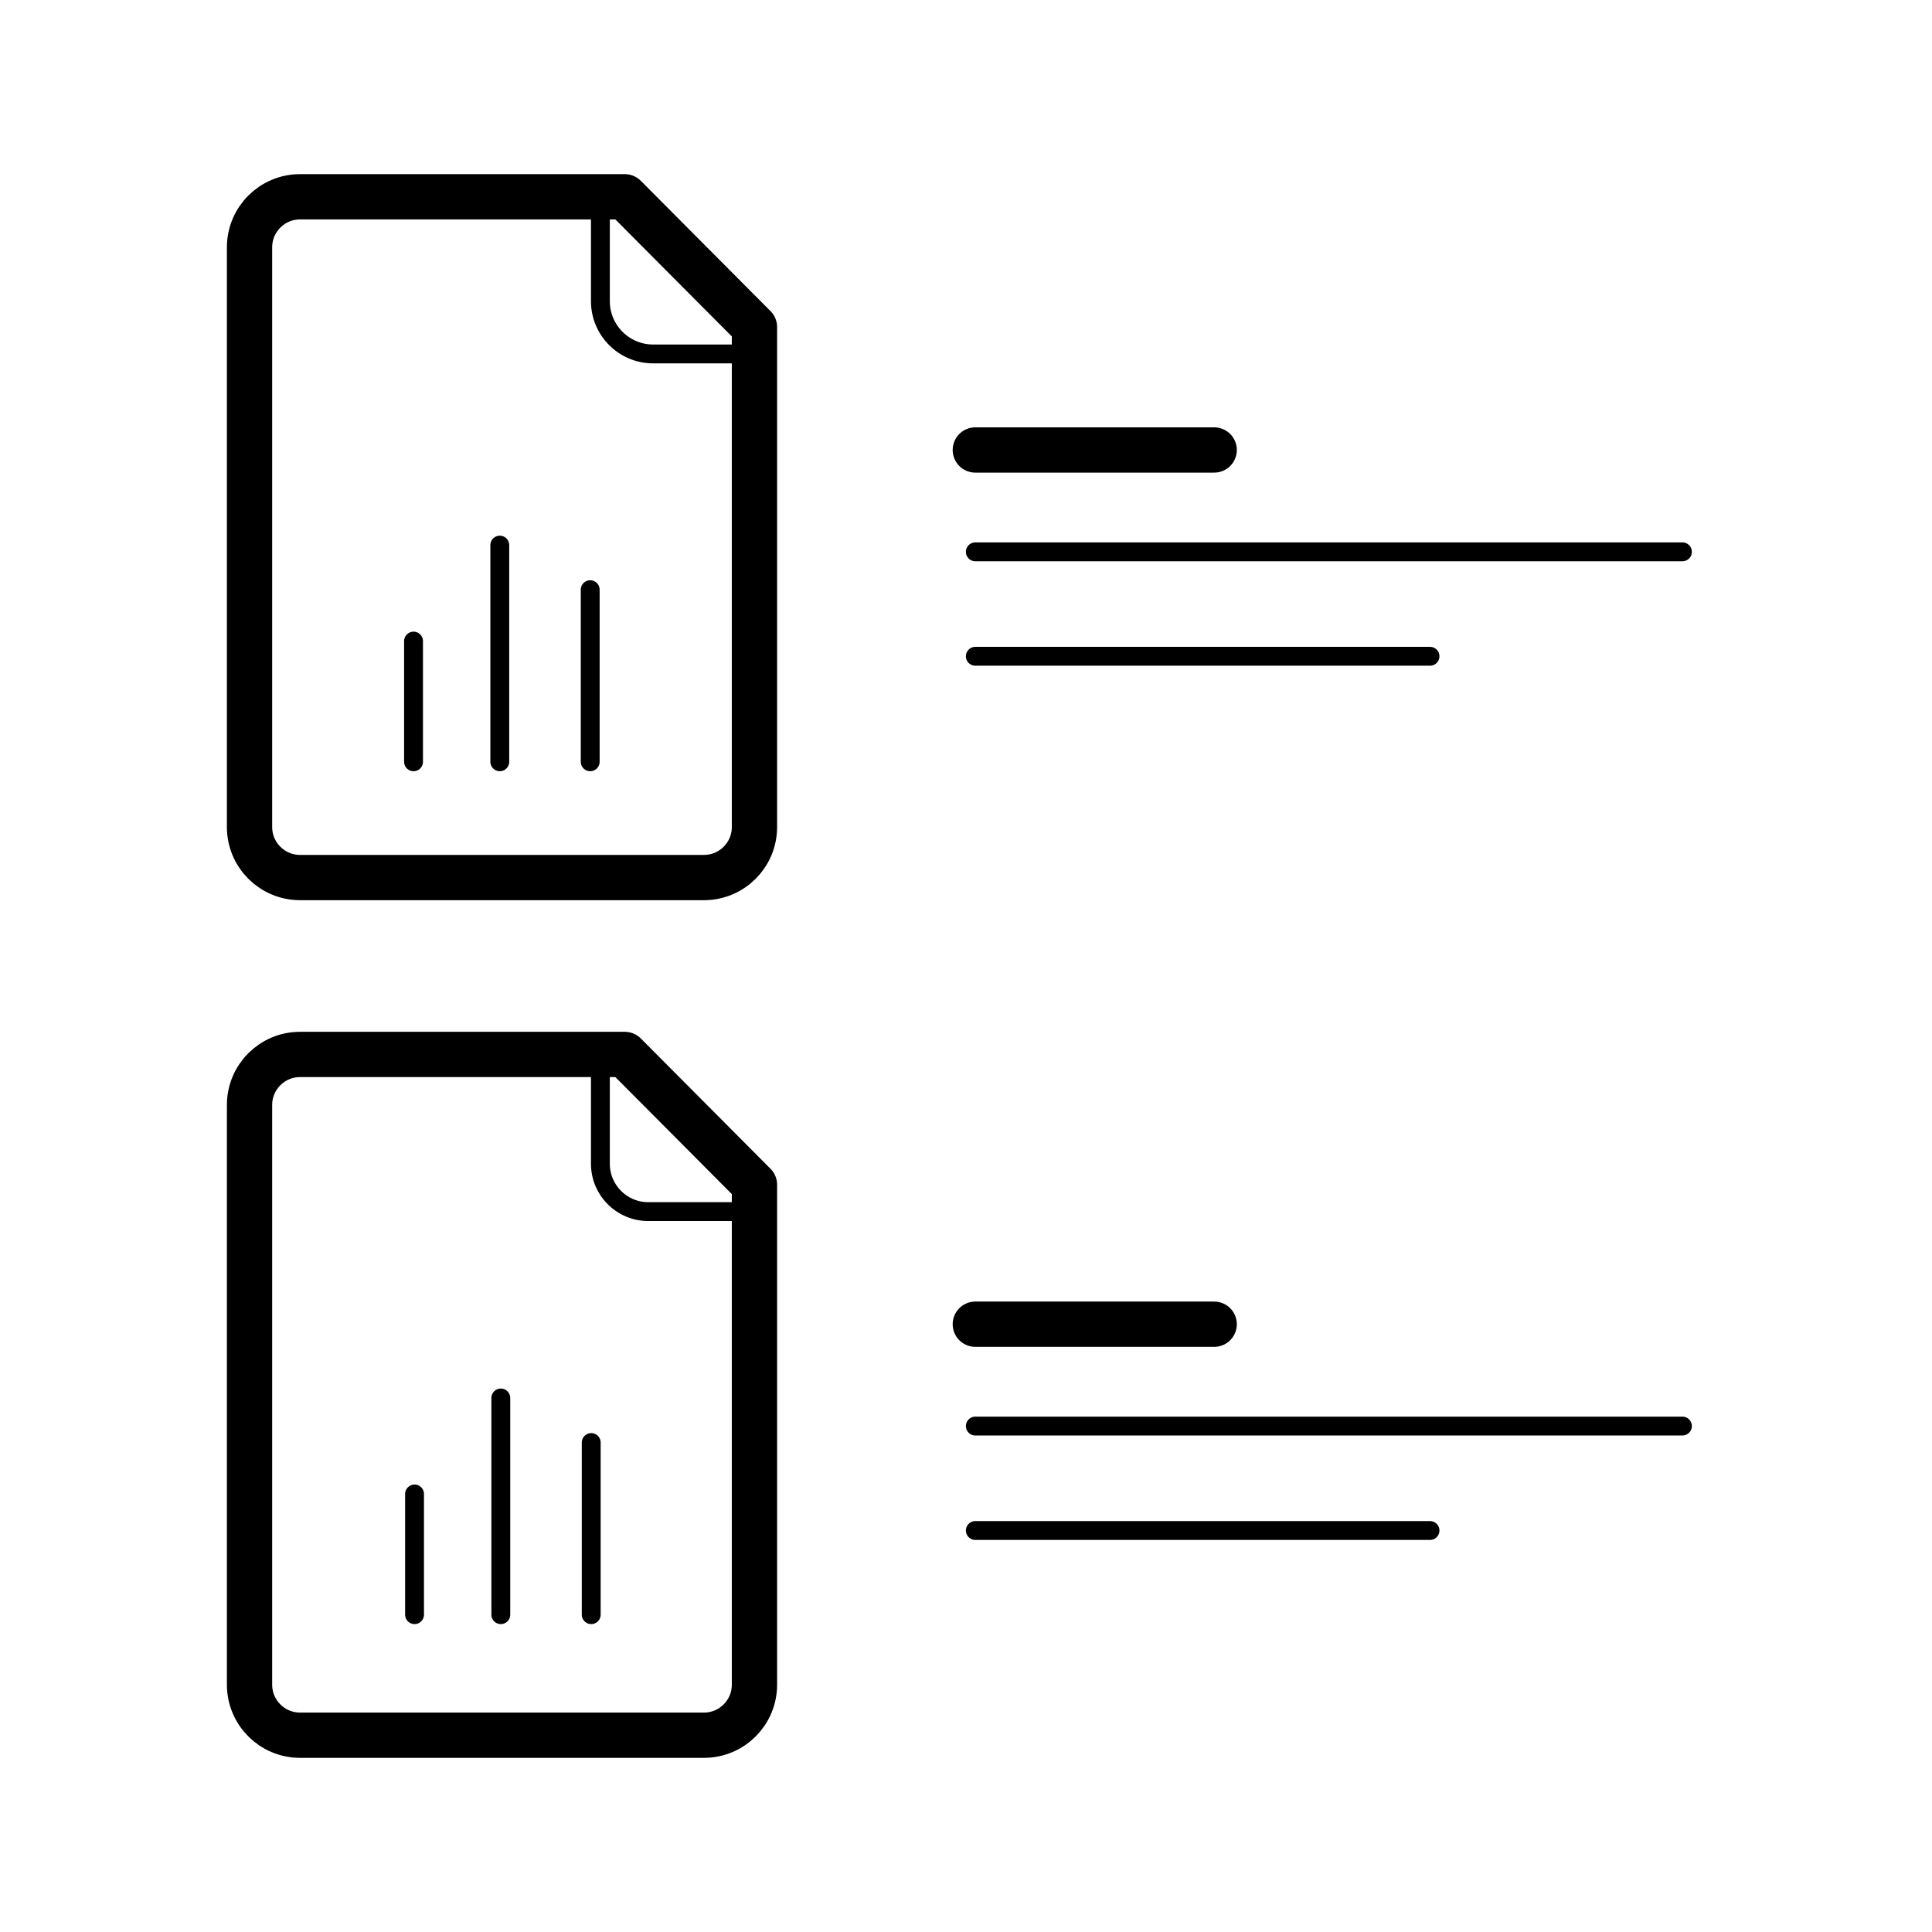 <?xml version="1.0" encoding="UTF-8"?><svg id="Lager_1" xmlns="http://www.w3.org/2000/svg" width="512" height="512" viewBox="0 0 512 512"><defs><style>.cls-1{stroke-width:5px;}.cls-1,.cls-2{fill:none;stroke:#000;stroke-linecap:round;stroke-linejoin:round;}.cls-2{stroke-width:12px;}</style></defs><path class="cls-2" d="M199.94,86.67V219.17c0,7.39-5.99,13.39-13.39,13.39H79.52c-7.39,0-13.39-5.99-13.39-13.39V65.54c0-7.39,5.99-13.39,13.39-13.39h86.05l34.36,34.52Z"/><path class="cls-1" d="M159.11,55.81v24c0,7.73,6.27,13.99,13.99,13.99h26.48"/><line class="cls-1" x1="109.59" y1="169.9" x2="109.59" y2="201.88"/><line class="cls-1" x1="132.45" y1="144.46" x2="132.45" y2="201.88"/><line class="cls-1" x1="156.41" y1="156.27" x2="156.41" y2="201.88"/><path class="cls-2" d="M199.94,313.96v132.5c0,7.39-5.99,13.39-13.39,13.39H79.52c-7.39,0-13.39-5.99-13.39-13.39v-153.63c0-7.39,5.99-13.39,13.39-13.39h86.05l34.36,34.52Z"/><path class="cls-1" d="M159.11,283.1v25.31c0,7,5.68,12.68,12.68,12.68h27.79"/><line class="cls-1" x1="258.47" y1="146.24" x2="445.86" y2="146.24"/><line class="cls-1" x1="258.47" y1="173.92" x2="378.97" y2="173.92"/><line class="cls-2" x1="258.47" y1="119.25" x2="321.77" y2="119.25"/><line class="cls-1" x1="258.47" y1="377.92" x2="445.86" y2="377.92"/><line class="cls-1" x1="258.47" y1="405.6" x2="378.97" y2="405.6"/><line class="cls-2" x1="258.47" y1="350.93" x2="321.77" y2="350.93"/><line class="cls-1" x1="109.86" y1="395.92" x2="109.86" y2="427.9"/><line class="cls-1" x1="132.72" y1="370.48" x2="132.72" y2="427.9"/><line class="cls-1" x1="156.68" y1="382.29" x2="156.68" y2="427.9"/></svg>